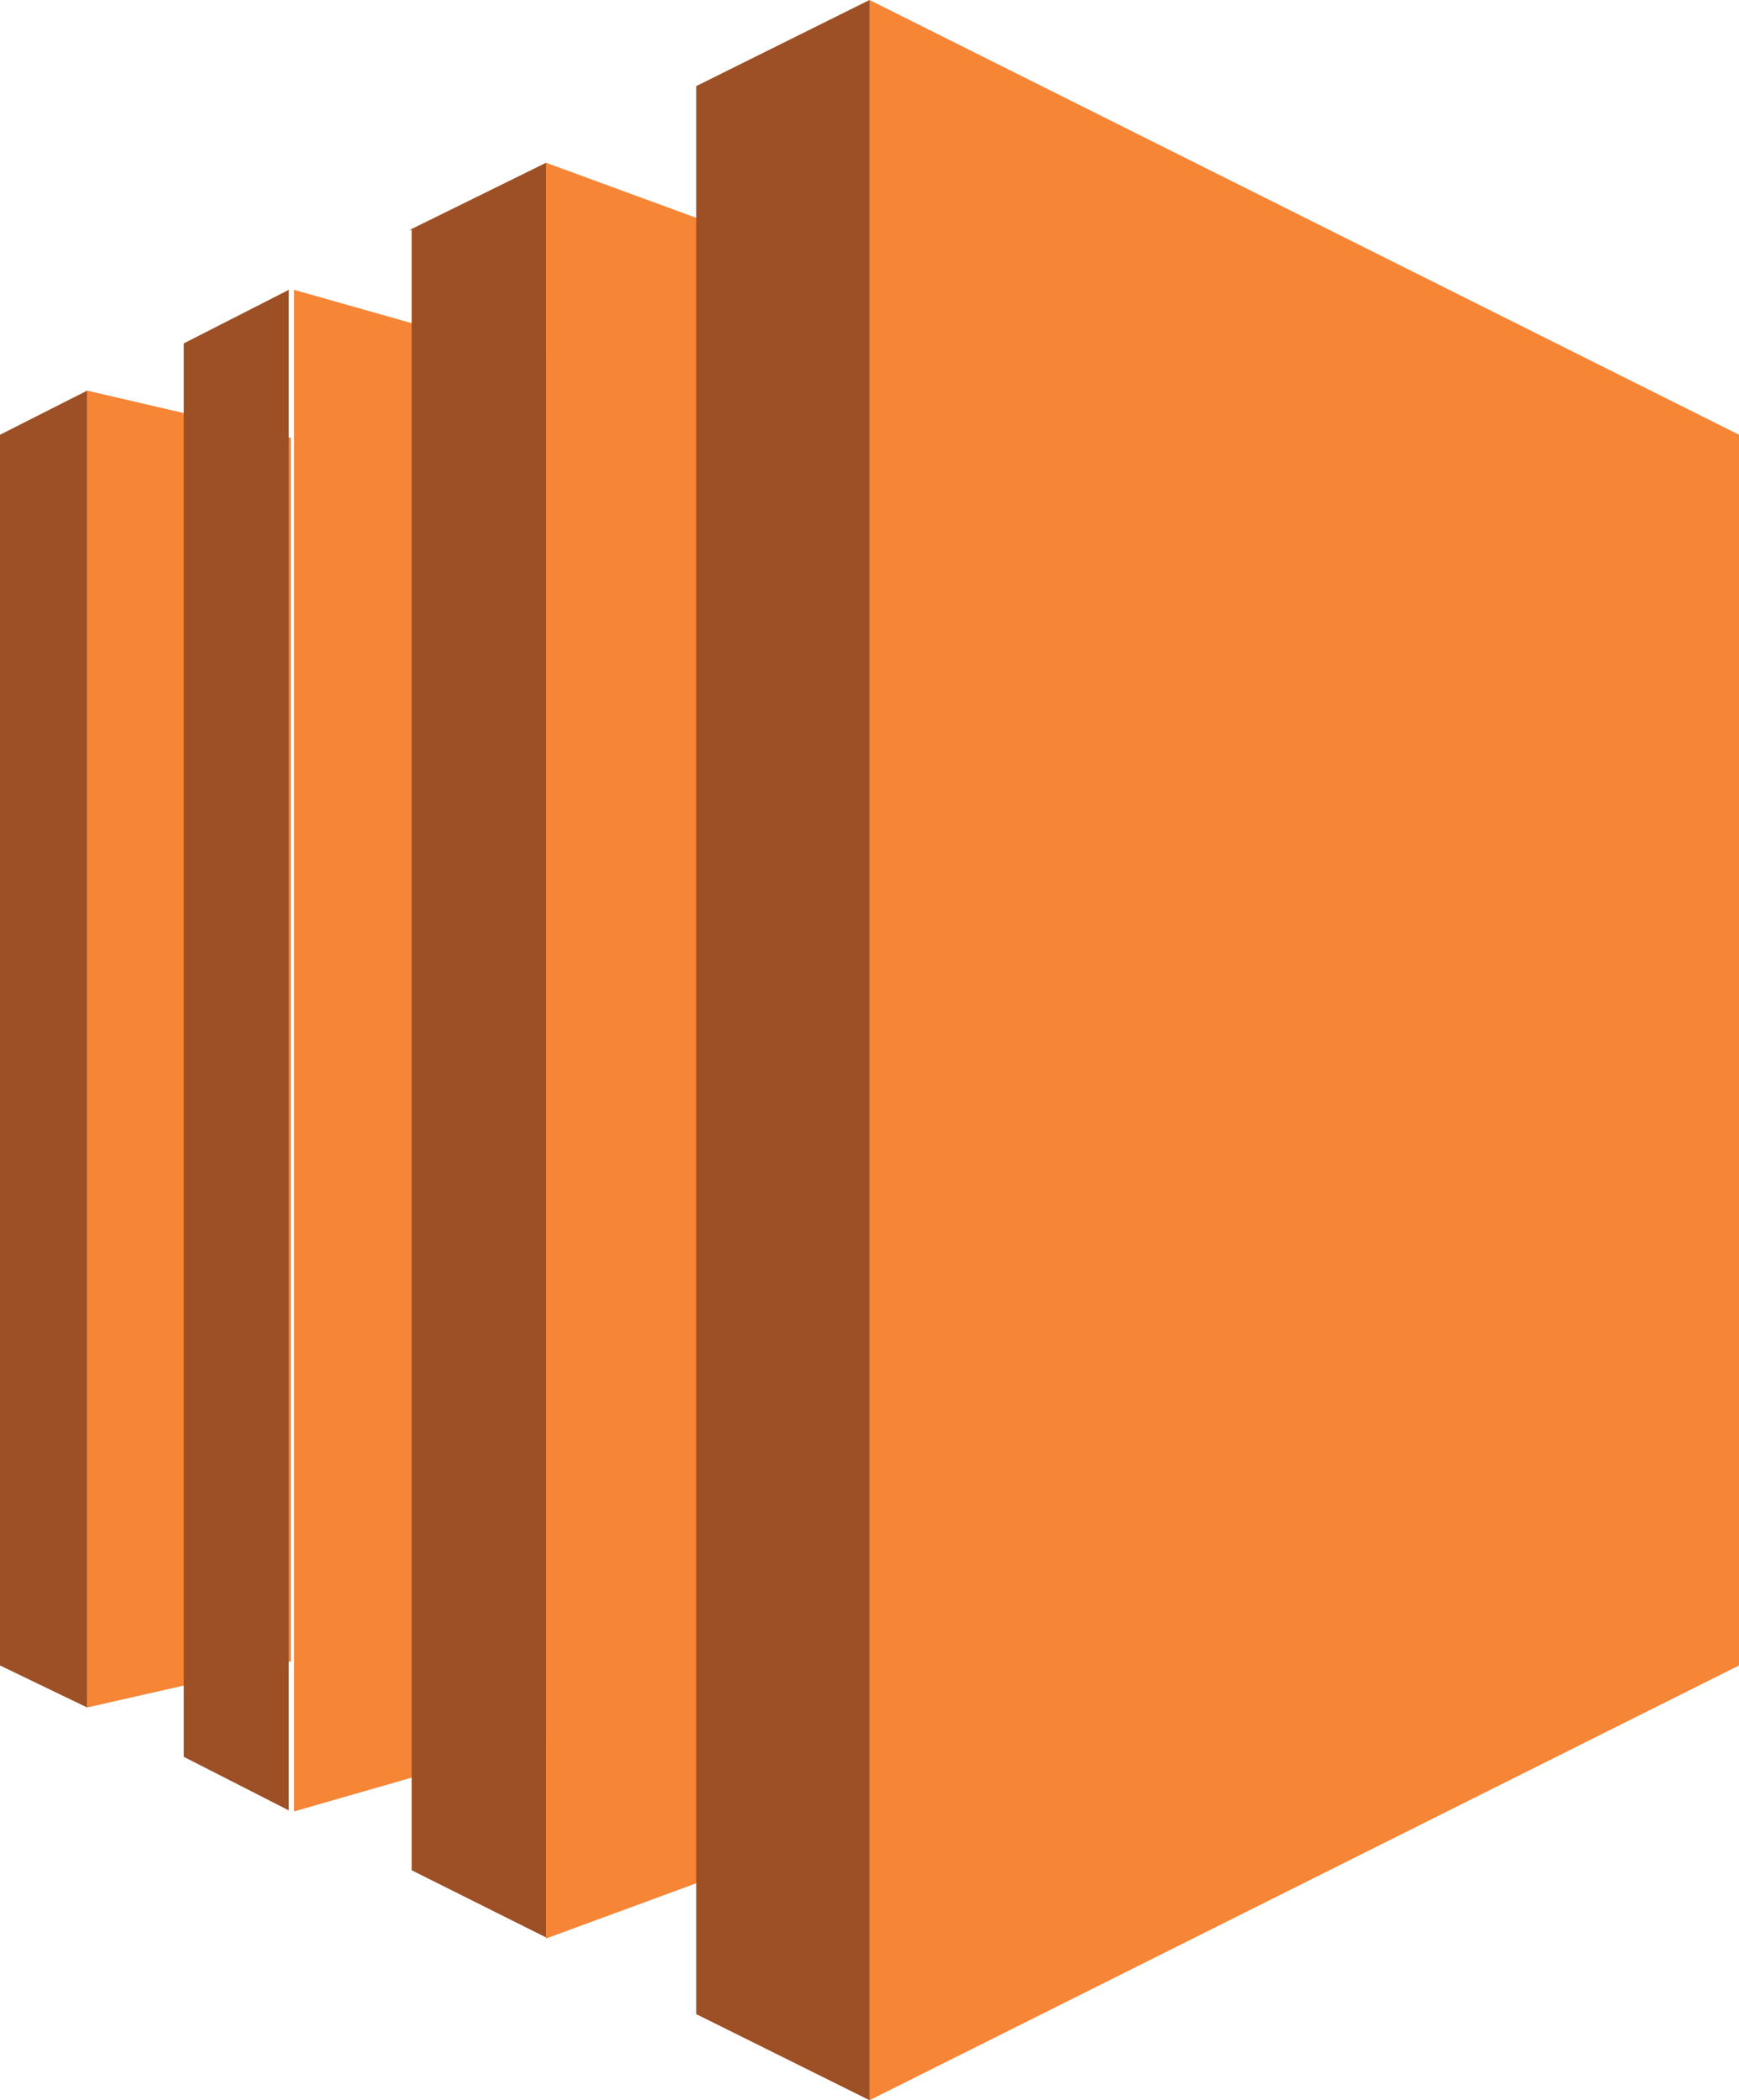 <svg xmlns="http://www.w3.org/2000/svg" viewBox="0 0 16.56 20"><defs><style>.cls-1{fill:#f68536;}.cls-2{fill:#9d5025;}</style></defs><title>Asset 3</title><g id="Layer_2" data-name="Layer 2"><g id="Layer_1-2" data-name="Layer 1"><g id="Layer_2-2" data-name="Layer 2"><g id="Content"><path class="cls-1" d="M2.77,15.82l-1.94.44V3.72l1.94.45V15.82"/><path class="cls-1" d="M5.2,16.56l-2.4.69V2.76l2.4.68V16.56m3.1.76L5.2,18.46V1.55L8.28,2.68V17.32m8.28-1.46L8.28,20V0l8.28,4.14V15.86"/><path class="cls-2" d="M6.63.82,8.28,0V20l-1.65-.82V.82M3.9,2.19l1.3-.64v16.9l-1.28-.64V2.19M1.75,3.27l1-.51V17.24l-1-.51V3.27m-.92.45L0,4.14V15.86l.83.4V3.72"/></g></g></g></g></svg>